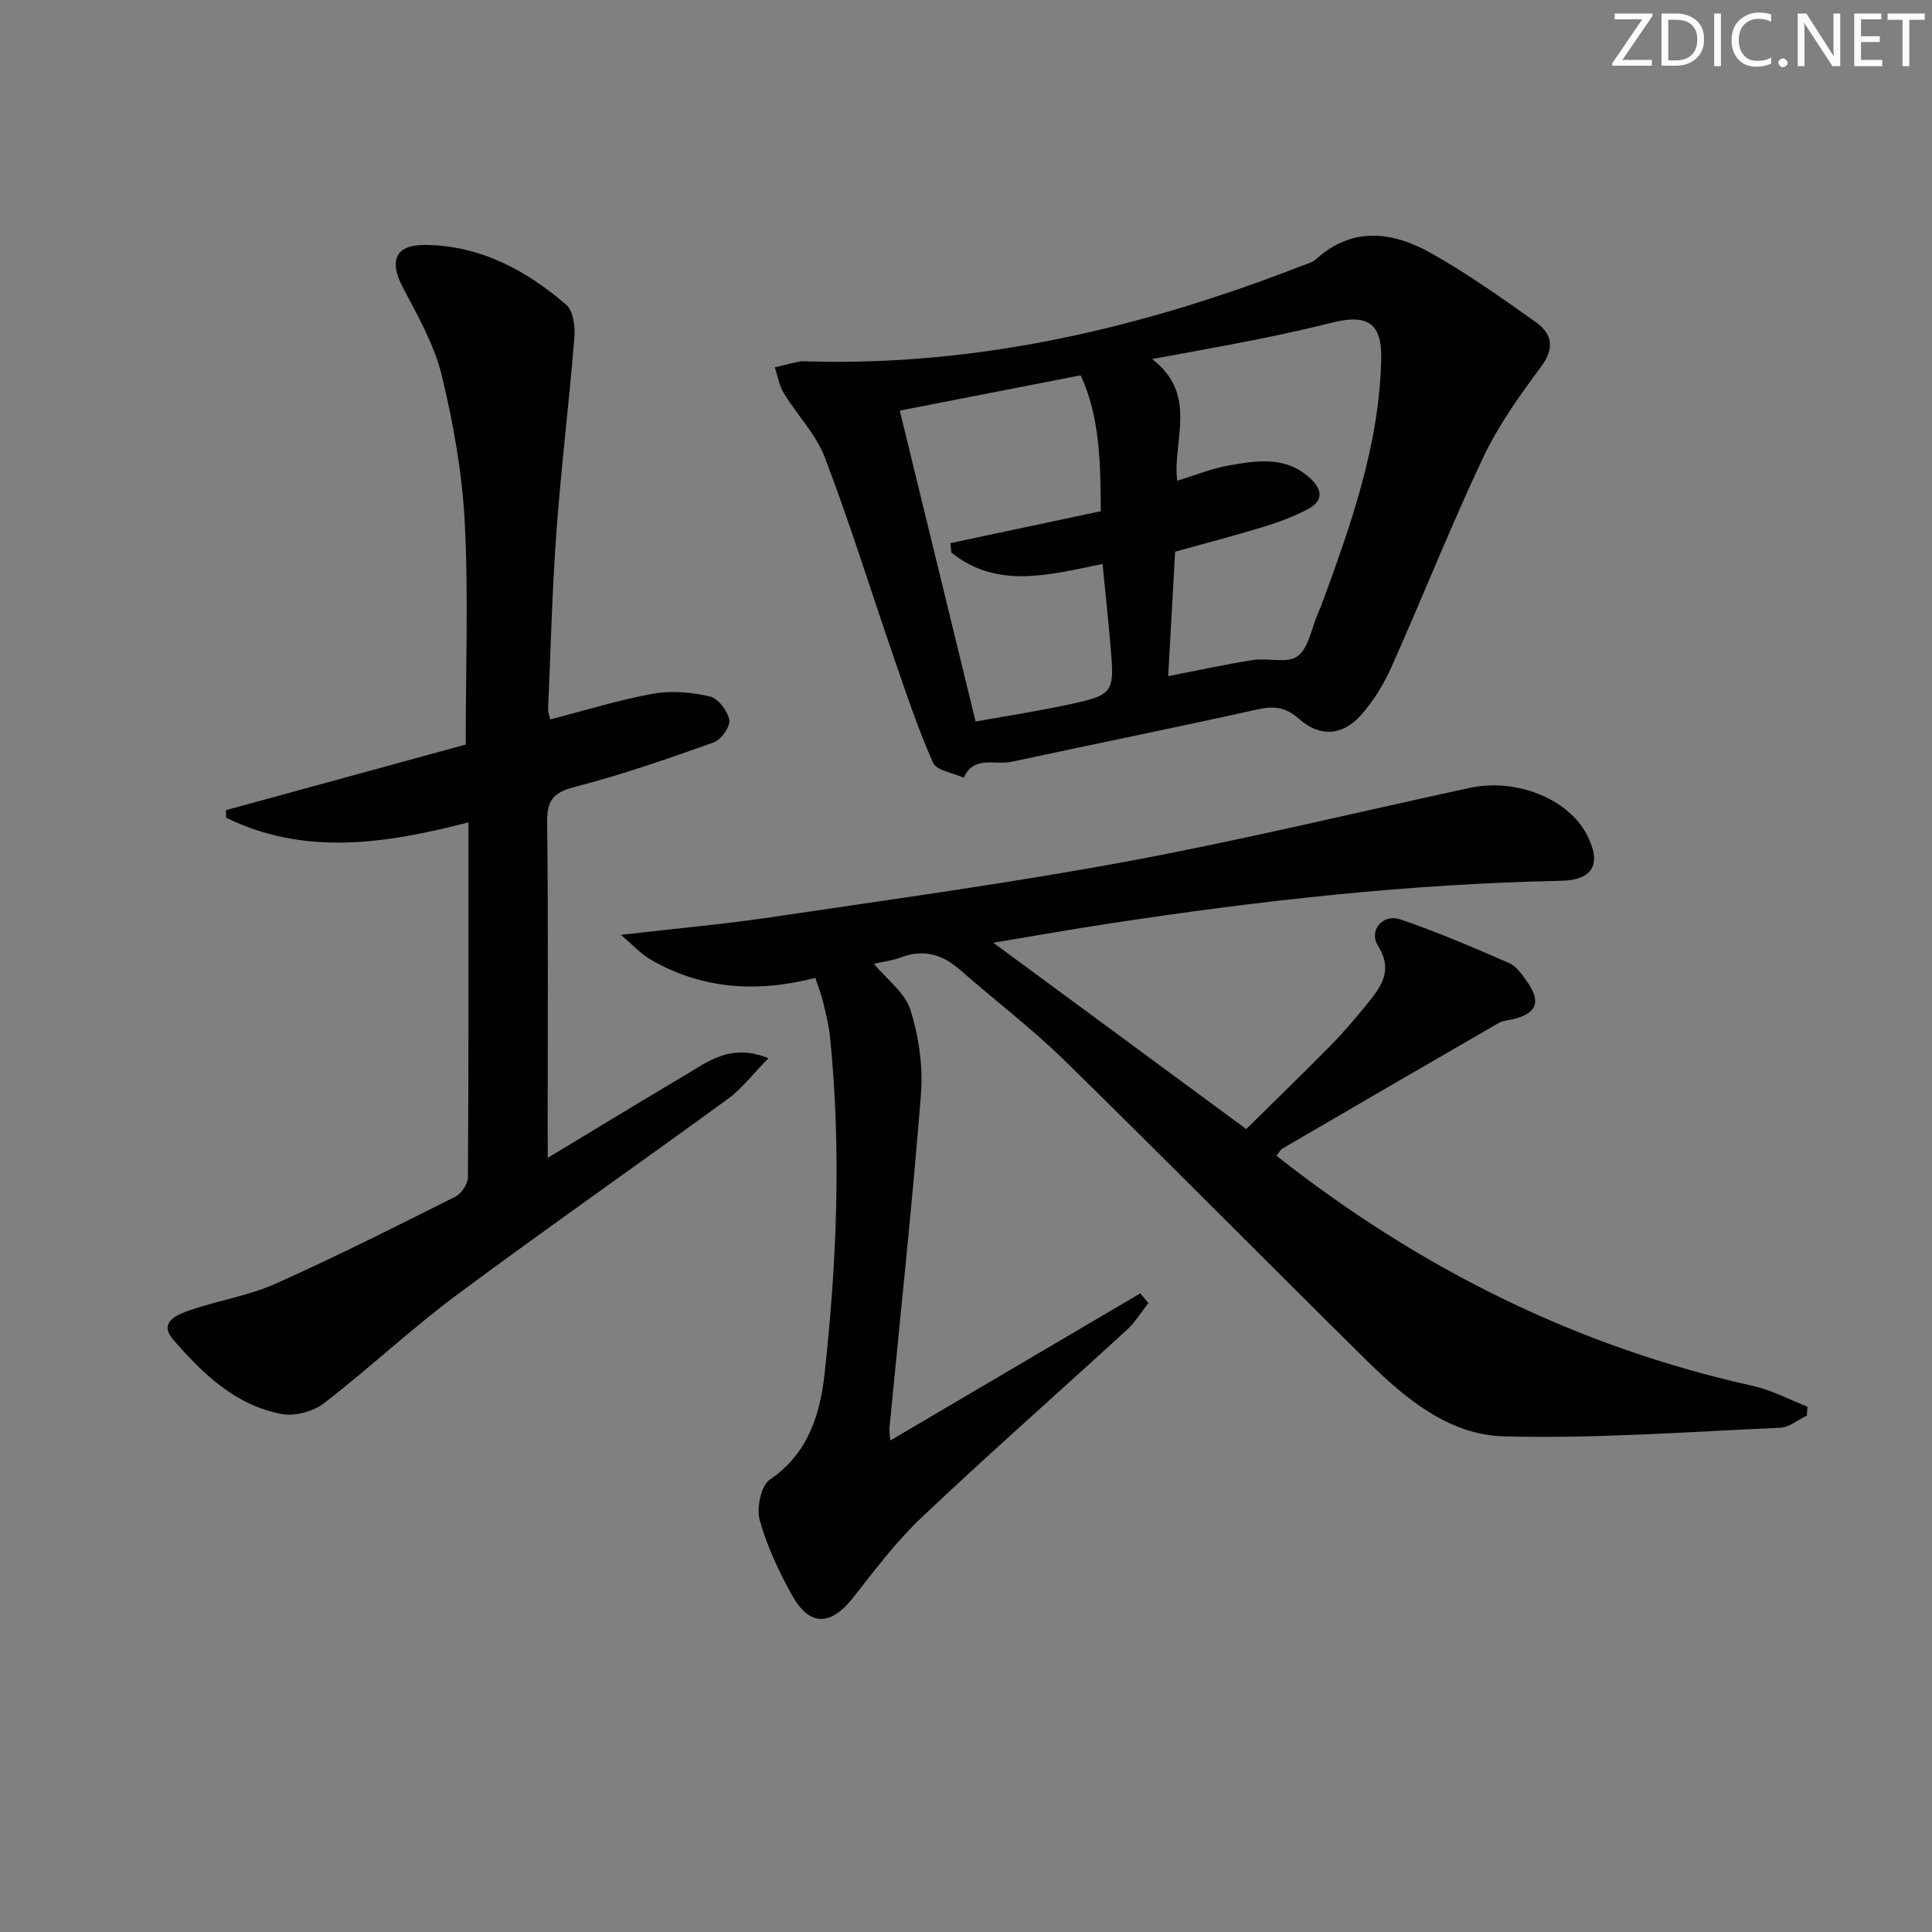 <svg enable-background="new 0 0 400 400" viewBox="0 0 400 400" xmlns="http://www.w3.org/2000/svg"><rect x="0" y="0" width="400" height="400" fill="#808080" stroke="none"/><g fill="#fafbfa"><path d="m342.2 3.2-6.3 9.2h6.1v1.2h-8.2v-.5l6.2-9.1h-5.7v-1.2h7.8v.4z"/><path d="m344 13.7v-10.9h3.1c1.6 0 3 .5 4.1 1.4 1.1 1 1.6 2.2 1.6 3.9s-.5 3-1.6 4-2.5 1.5-4.2 1.5h-3zm1.4-9.6v8.4h1.6c1.4 0 2.5-.4 3.2-1.1.8-.8 1.2-1.8 1.2-3.2s-.4-2.4-1.2-3.1-1.8-1-3.1-1z"/><path d="m356.3 2.8v10.9h-1.4v-10.9z"/><path d="m366.6 13.2c-.8.4-1.8.6-3 .6-1.6 0-2.8-.5-3.7-1.5s-1.4-2.3-1.4-3.9c0-1.7.5-3.2 1.6-4.2s2.4-1.6 4-1.6c1 0 1.9.1 2.6.4v1.5c-.8-.4-1.6-.6-2.6-.6-1.2 0-2.2.4-3 1.2s-1.1 1.9-1.1 3.3c0 1.3.4 2.3 1.1 3.1s1.6 1.1 2.8 1.1c1.1 0 2-.2 2.8-.7v1.3z"/><path d="m368.2 13c0-.3.1-.5.3-.6.2-.2.4-.3.6-.3.3 0 .5.1.7.3s.3.4.3.6-.1.5-.3.6c-.2.2-.4.3-.7.3s-.5-.1-.6-.3c-.2-.2-.3-.4-.3-.6z"/><path d="m381.1 13.7h-1.7l-5.5-8.4c-.2-.2-.3-.5-.4-.7 0 .2.1.8.1 1.5v7.6h-1.4v-10.9h1.8l5.3 8.3c.3.4.4.6.4.8 0-.3-.1-.8-.1-1.6v-7.5h1.4v10.9z"/><path d="m389.7 13.7h-5.8v-10.9h5.6v1.2h-4.2v3.5h3.9v1.2h-3.9v3.7h4.4z"/><path d="m398.4 4.1h-3.1v9.6h-1.4v-9.6h-3.1v-1.3h7.7v1.3z"/></g><path d="m264.28 239.28c29.63 23.37 62.2 39.57 98.72 47.68 3.87.86 7.48 2.83 11.22 4.28-.04.62-.09 1.23-.13 1.85-1.83.87-3.64 2.43-5.51 2.51-19.08.84-38.2 2.29-57.26 1.78-11.29-.3-20.34-7.8-28.27-15.61-20.99-20.69-41.67-41.68-62.74-62.3-6.76-6.62-14.37-12.36-21.48-18.62-3.66-3.22-7.54-4.42-12.25-2.65-1.8.68-3.76.91-5.66 1.34 2.68 3.23 6.47 5.98 7.59 9.58 1.74 5.54 2.62 11.73 2.16 17.51-1.82 23.01-4.29 45.96-6.51 68.94-.06.63.06 1.28.15 2.68 17.52-10.31 34.65-20.39 51.77-30.47l1.68 2.01c-1.48 1.87-2.74 3.98-4.48 5.57-14.11 12.93-28.48 25.58-42.38 38.73-5.28 4.99-9.74 10.91-14.25 16.66-4.66 5.93-9.05 6.06-12.7-.53-2.72-4.91-5.17-10.12-6.66-15.5-.69-2.5.25-7.12 2.09-8.37 7.91-5.39 10.39-13.4 11.33-21.86 2.56-23.18 3.48-46.44 1.15-69.72-.25-2.46-.87-4.9-1.45-7.32-.38-1.58-.98-3.1-1.6-4.99-12.09 3.11-23.59 2.39-34.32-3.92-1.85-1.09-3.34-2.78-5.94-4.99 11.33-1.31 21.19-2.18 30.96-3.63 24.61-3.66 49.29-7.02 73.74-11.55 23.79-4.41 47.34-10.12 71.01-15.24 9.65-2.09 20.41 2.23 24.28 9.68 3.12 6.02 1.35 9.41-5.36 9.55-31.29.63-62.3 4.09-93.19 8.8-7.87 1.2-15.72 2.59-24.33 4.02 17.55 12.93 34.54 25.45 52.36 38.58 5.7-5.63 11.64-11.38 17.43-17.26 2.68-2.72 5.17-5.65 7.58-8.62 2.88-3.54 5.49-6.94 2.28-12.03-2.01-3.2.97-6.75 4.65-5.49 7.64 2.6 15.08 5.8 22.49 9.03 1.53.67 2.71 2.42 3.74 3.89 2.95 4.18 1.96 6.59-3.02 7.75-.97.23-2.04.28-2.87.76-14.96 8.64-29.9 17.33-44.82 26.03-.36.22-.59.72-1.2 1.46z" fill="#010104"/><path d="m167.53 74.83c35.52.96 69.3-7.05 102.15-19.86.93-.36 2-.6 2.7-1.23 7.66-6.97 16-5.78 23.98-1.29 7.48 4.21 14.53 9.23 21.56 14.2 3.45 2.44 4.03 5.4 1.11 9.32-4.42 5.95-8.82 12.1-11.97 18.77-6.73 14.26-12.54 28.95-18.97 43.35-1.6 3.58-3.74 7.09-6.34 9.99-3.85 4.31-8.51 4.55-12.79.76-2.71-2.4-5.12-2.74-8.54-1.98-16.98 3.77-34.03 7.21-51.03 10.87-3.38.73-7.77-1.41-9.84 3.29-2.2-1.01-5.65-1.46-6.38-3.11-3.2-7.23-5.7-14.78-8.28-22.28-4.7-13.62-8.96-27.41-14.09-40.86-1.84-4.84-5.77-8.86-8.53-13.39-.95-1.57-1.25-3.53-1.85-5.32 1.7-.41 3.4-.86 5.12-1.21.64-.13 1.32-.02 1.99-.02zm74.33 65.16c6.23-1.21 11.86-2.45 17.55-3.34 3.1-.48 7.13.78 9.23-.79 2.31-1.71 2.88-5.76 4.2-8.8.27-.61.54-1.21.77-1.83 6.05-16.53 11.99-33.09 12.36-50.98.15-7.22-2.8-9.28-9.97-7.5-5.14 1.28-10.3 2.43-15.49 3.47-7.02 1.41-14.08 2.65-21.97 4.12 9.66 7.43 4.15 16.96 5.19 25.19 3.65-1.11 7.04-2.51 10.57-3.14 5.88-1.04 11.89-2.07 16.98 2.65 2.62 2.42 2.64 4.7-.46 6.35-2.9 1.54-6.05 2.71-9.2 3.68-6.11 1.87-12.3 3.47-18.32 5.15-.49 8.85-.96 17.28-1.44 25.77zm-55.57-54.98c5.12 20.99 10.32 42.32 15.7 64.37 5.84-1.05 12.04-2 18.18-3.29 10.63-2.24 10.63-2.32 9.7-12.91-.47-5.37-1.04-10.73-1.6-16.43-11.12 2.3-21.81 5.26-31.29-2.33-.08-.66-.15-1.31-.23-1.97 10.32-2.19 20.65-4.38 31.16-6.61-.06-10.18-.22-19.68-4.18-28.13-12.95 2.53-25.28 4.93-37.44 7.3z" fill="#010104"/><path d="m113.41 239.72c10.17-6.14 19.22-11.66 28.33-17.06 4.86-2.88 9.57-6.72 17.36-3.57-3.21 3.26-5.47 6.28-8.38 8.41-18.68 13.63-37.65 26.85-56.2 40.64-9.45 7.03-18.07 15.16-27.41 22.36-2.22 1.71-5.98 2.76-8.69 2.27-9.65-1.76-16.49-8.4-22.58-15.44-3.17-3.67 1.02-5.22 3.7-6.14 5.79-1.98 12-2.95 17.55-5.43 12.57-5.62 24.88-11.83 37.19-18 1.27-.64 2.6-2.67 2.6-4.07.16-24.31.11-48.62.11-73.43-17.13 4.43-33.92 7.02-50.16-.96-.02-.52-.04-1.04-.06-1.56 16.64-4.56 33.28-9.11 49.65-13.59 0-15.82.58-30.97-.2-46.05-.53-10.21-2.36-20.46-4.77-30.41-1.53-6.32-4.94-12.26-8.01-18.11-2.95-5.62-1.65-8.93 4.64-8.87 11.32.11 20.82 5.21 29.15 12.38 1.47 1.26 1.87 4.54 1.69 6.8-1.08 13.39-2.73 26.74-3.71 40.14-.9 12.26-1.2 24.55-1.73 36.84-.03.61.25 1.23.43 2.08 7.22-1.86 14.17-4.03 21.28-5.32 3.78-.68 7.96-.32 11.74.55 1.72.39 3.72 2.99 4.06 4.87.25 1.37-1.69 4.11-3.22 4.66-9.52 3.39-19.09 6.71-28.86 9.24-4.46 1.16-5.68 2.85-5.63 7.31.25 20.99.11 41.98.11 62.97.02 1.61.02 3.26.02 6.49z" fill="#010104"/></svg>